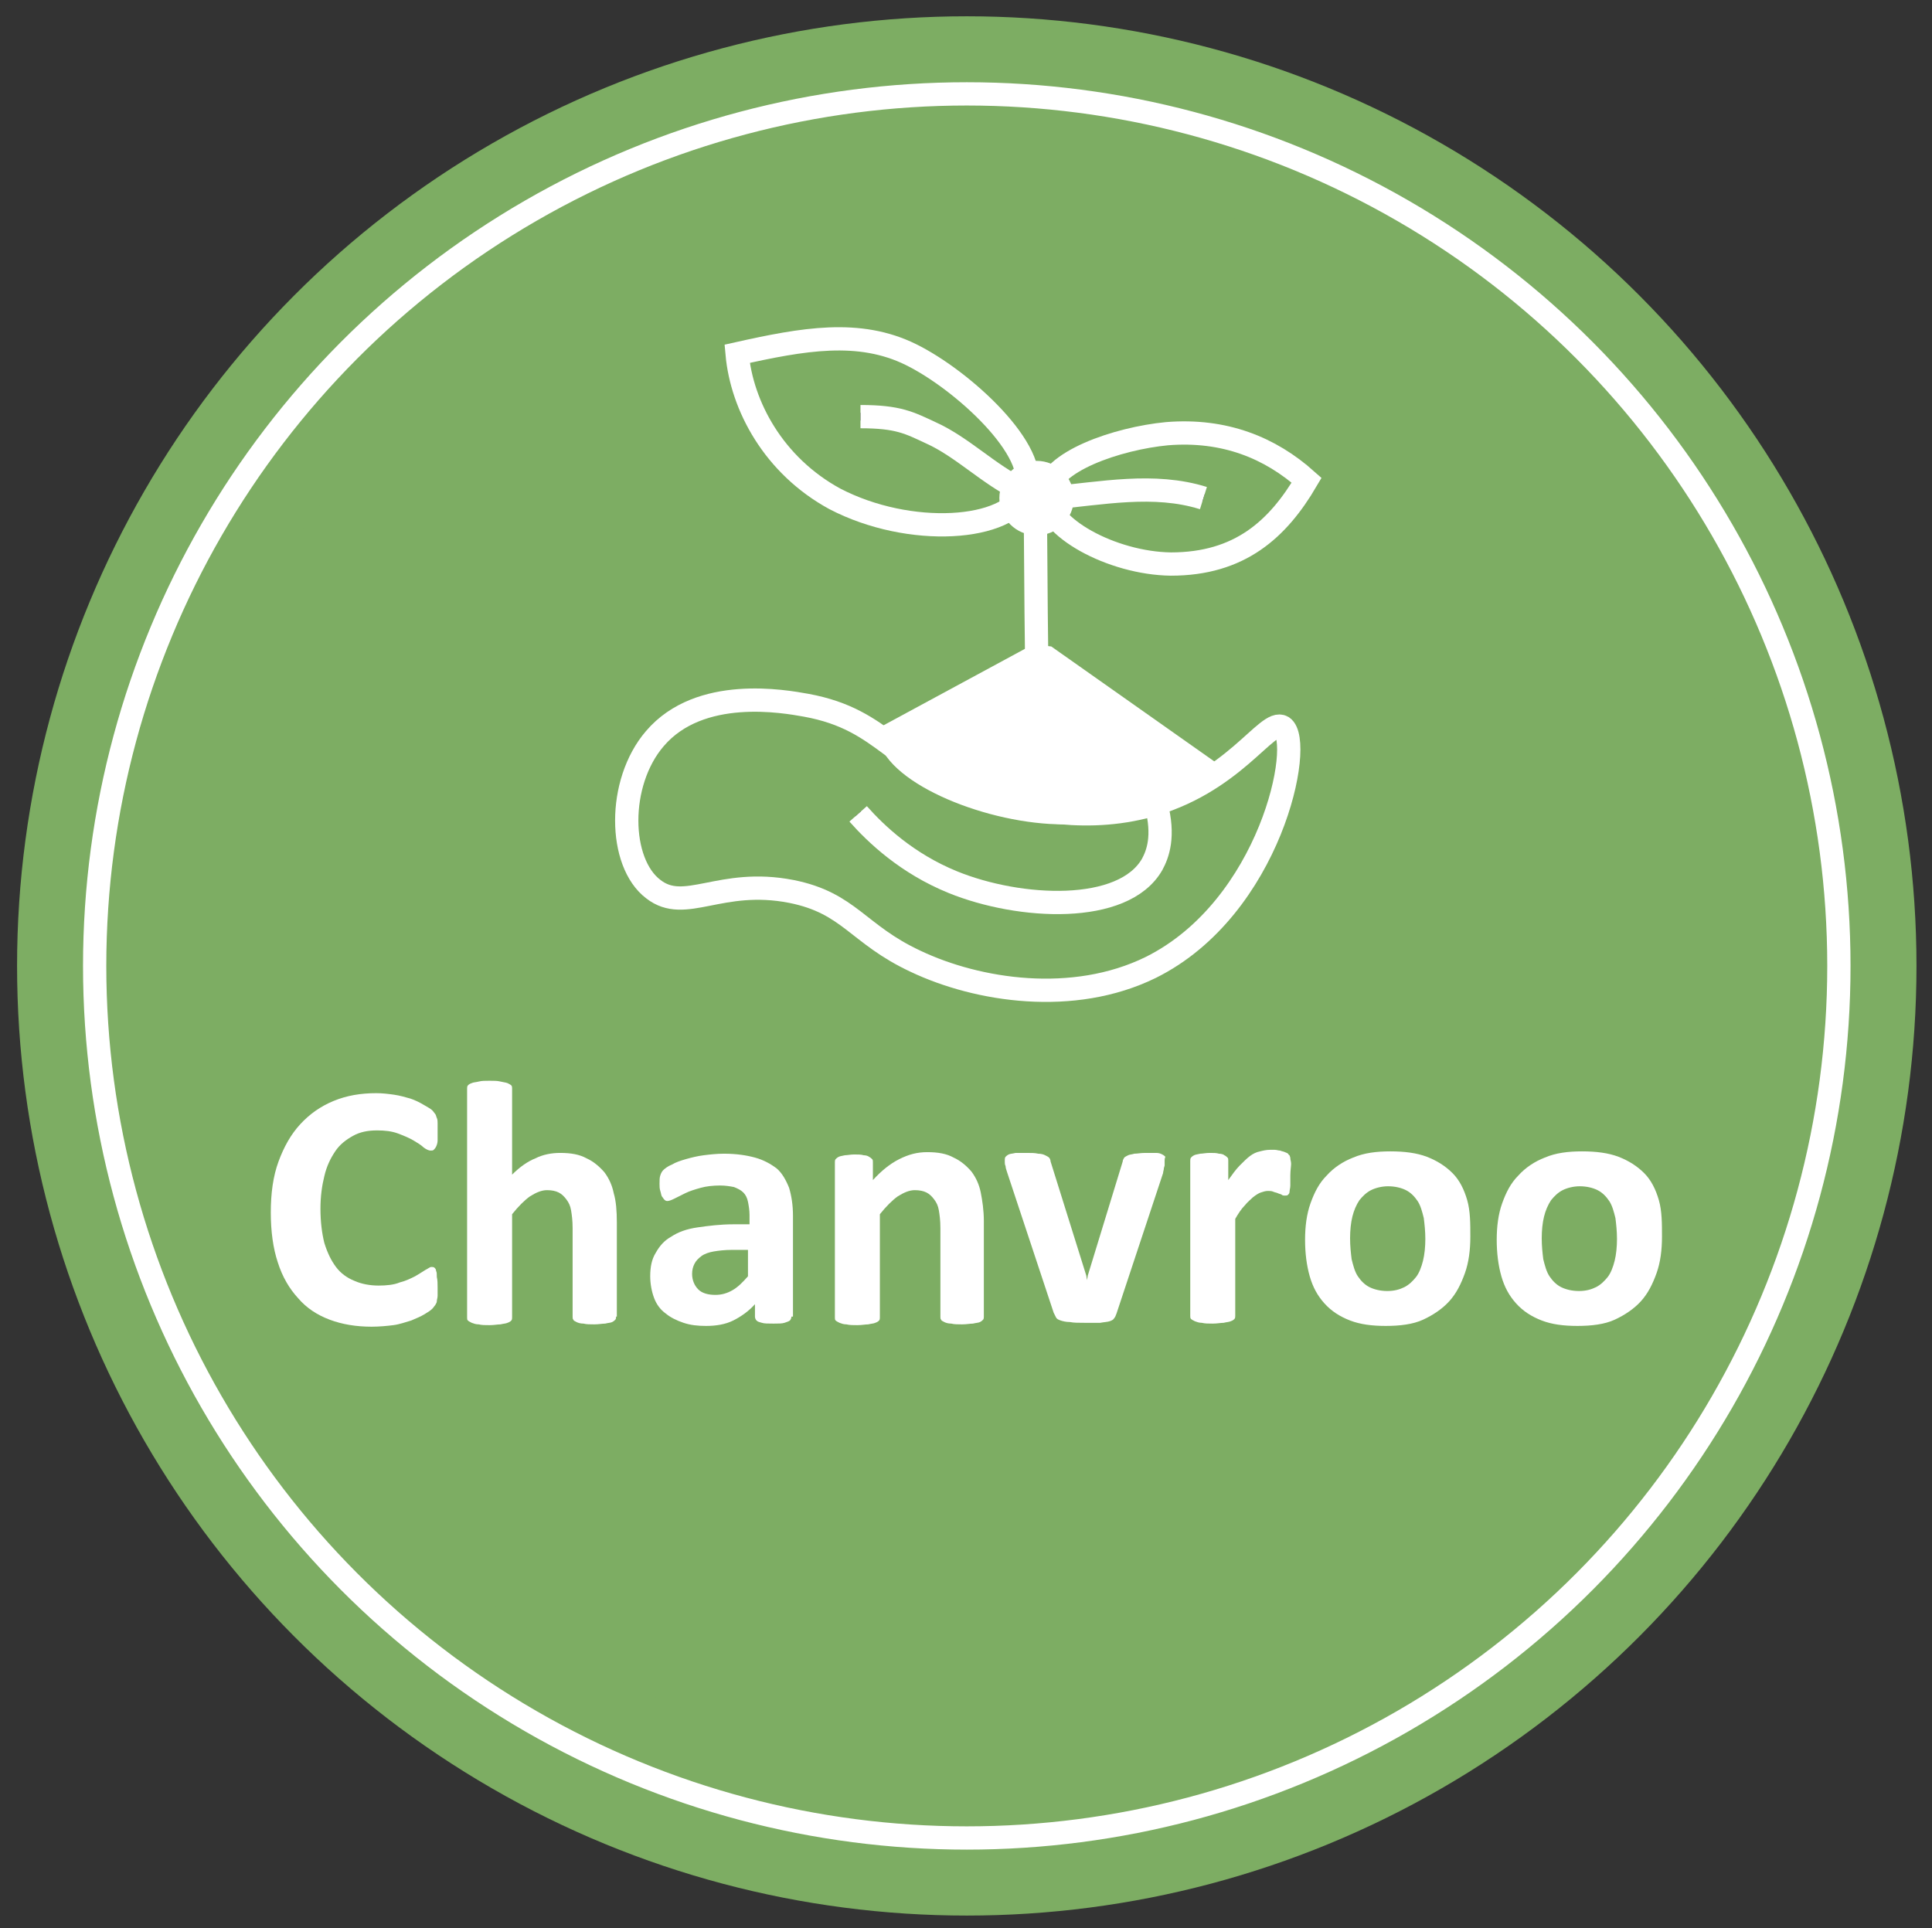 <?xml version="1.0" encoding="utf-8"?>
<!-- Generator: Adobe Illustrator 22.0.1, SVG Export Plug-In . SVG Version: 6.00 Build 0)  -->
<svg version="1.1" id="Calque_2_-_copie_6" xmlns="http://www.w3.org/2000/svg" xmlns:xlink="http://www.w3.org/1999/xlink" x="0px"
	 y="0px" viewBox="0 0 249 248.5" style="enable-background:new 0 0 249 248.5;" xml:space="preserve">
<rect x="0" y="0" width="249" height="248.5" fill="#333333" stroke="none"/>
<style type="text/css">
	.st0{fill:#7DAD63;}
	.st1{fill:none;stroke:#7DAD63;stroke-width:20;}
	.st2{fill:none;stroke:#FFFFFF;stroke-width:3;}
	.st3{fill:none;stroke:#000000;stroke-miterlimit:10;}
	.st4{fill:#FFFFFF;stroke:#FFFFFF;stroke-miterlimit:10;}
	.st5{fill:#FFFFFF;}
</style>
<g>
	<circle class="st0" cx="124.6" cy="124.5" r="112.4"/>
	<circle class="st1" cx="124.6" cy="124.5" r="112.4"/>
	<circle class="st2" cx="124.6" cy="124.5" r="112.4"/>
</g>
<g>
	<g>
		<g>
			<g>
				<path class="st3" d="M95,45.6c8.5-1.9,15.7-3.2,22.4,0.1s16.7,12.5,14.8,17.5c-2.1,5.3-15,6.1-24.6,1.1
					C99.7,60,95.6,52.3,95,45.6z"/>
				<path class="st3" d="M134.9,63.7c0.2-4.2,9.2-7.2,15.5-7.8c7.4-0.6,13.3,1.8,18,6c-3.7,6.3-8.6,10.8-17.5,10.8
					C143.3,72.6,134.7,67.9,134.9,63.7z"/>
				<path class="st3" d="M84.4,95.2c5.8-6.8,16.7-4.8,19.5-4.3c10.4,1.9,11.1,7.9,23.3,11.8c3.5,1.1,11.5,3.5,20.3,1.3
					c11.5-2.9,15.8-11.5,17.8-10.3c2.8,1.9-1.5,23.3-17,31c-10,4.9-22.3,3-30.3-0.8c-7.5-3.5-8.5-7.5-16-9
					c-9.2-1.8-13.7,2.9-17.8-0.3C79.7,111.2,79.5,100.9,84.4,95.2z"/>
				<path class="st3" d="M149,103.7c1.1,4.1,0.2,6.4-0.5,7.7c-3.7,6.5-17.1,5.8-25.7,2.3c-5.9-2.4-9.9-6.2-12.2-8.8"/>
				<path class="st3" d="M135.3,64.2c6.7-0.6,13.4-2,19.8,0"/>
				<path class="st3" d="M110.9,53.7c4.9,0,6.3,0.8,9.1,2.1c4,1.8,7.5,5.4,11.5,7.3"/>
				<path class="st3" d="M133.6,84.2c-0.1-6.9-0.1-13.8-0.2-20.7"/>
			</g>
			<g>
				<path class="st2" d="M95,45.6c8.5-1.9,15.7-3.2,22.4,0.1s16.7,12.5,14.8,17.5c-2.1,5.3-15,6.1-24.6,1.1
					C99.7,60,95.6,52.3,95,45.6z"/>
				<path class="st2" d="M134.9,63.7c0.2-4.2,9.2-7.2,15.5-7.8c7.4-0.6,13.3,1.8,18,6c-3.7,6.3-8.6,10.8-17.5,10.8
					C143.3,72.6,134.7,67.9,134.9,63.7z"/>
				<path class="st2" d="M84.4,95.2c5.8-6.8,16.7-4.8,19.5-4.3c10.4,1.9,11.1,7.9,23.3,11.8c3.5,1.1,11.5,3.5,20.3,1.3
					c11.5-2.9,15.8-11.5,17.8-10.3c2.8,1.9-1.5,23.3-17,31c-10,4.9-22.3,3-30.3-0.8c-7.5-3.5-8.5-7.5-16-9
					c-9.2-1.8-13.7,2.9-17.8-0.3C79.7,111.2,79.5,100.9,84.4,95.2z"/>
				<path class="st2" d="M149,103.7c1.1,4.1,0.2,6.4-0.5,7.7c-3.7,6.5-17.1,5.8-25.7,2.3c-5.9-2.4-9.9-6.2-12.2-8.8"/>
				<path class="st2" d="M135.3,64.2c6.7-0.6,13.4-2,19.8,0"/>
				<path class="st2" d="M110.9,53.7c4.9,0,6.3,0.8,9.1,2.1c4,1.8,7.5,5.4,11.5,7.3"/>
				<path class="st2" d="M133.6,84.2c-0.1-6.9-0.1-13.8-0.2-20.7"/>
			</g>
		</g>
		<path class="st4" d="M133.2,83.6c0.7,0.1,1.4,0.1,2.1,0.2c7.2,5.1,14.5,10.2,21.7,15.3c-3.3,2.3-11.3,7.2-21.7,6.6
			c-9.9-0.6-21.9-6-21.7-11.5L133.2,83.6z"/>
		<circle class="st4" cx="133.6" cy="64.2" r="4.3"/>
	</g>
	<g>
		<g>
			<path class="st5" d="M56.4,166c0,0.4,0,0.7,0,1c0,0.3-0.1,0.5-0.1,0.7c0,0.2-0.1,0.3-0.2,0.5c-0.1,0.1-0.2,0.3-0.4,0.5
				c-0.2,0.2-0.5,0.4-1,0.7s-1,0.5-1.7,0.8c-0.7,0.2-1.5,0.5-2.3,0.6s-1.8,0.2-2.8,0.2c-2,0-3.8-0.3-5.4-0.9c-1.6-0.6-3-1.5-4.1-2.8
				c-1.1-1.2-2-2.7-2.6-4.6c-0.6-1.8-0.9-4-0.9-6.4c0-2.5,0.3-4.7,1-6.6c0.7-1.9,1.6-3.5,2.8-4.8c1.2-1.3,2.6-2.3,4.3-3
				c1.7-0.7,3.5-1,5.5-1c0.8,0,1.6,0.1,2.3,0.2c0.7,0.1,1.4,0.3,2.1,0.5c0.6,0.2,1.2,0.5,1.7,0.8c0.5,0.3,0.9,0.5,1.1,0.7
				c0.2,0.2,0.3,0.4,0.4,0.5c0.1,0.1,0.1,0.3,0.2,0.5s0.1,0.5,0.1,0.7s0,0.6,0,1.1c0,0.4,0,0.8,0,1.1c0,0.3-0.1,0.6-0.2,0.8
				c-0.1,0.2-0.2,0.3-0.3,0.4c-0.1,0.1-0.2,0.1-0.4,0.1c-0.2,0-0.5-0.1-0.9-0.4c-0.3-0.3-0.8-0.6-1.3-0.9c-0.5-0.3-1.2-0.6-2-0.9
				c-0.8-0.3-1.7-0.4-2.7-0.4c-1.2,0-2.2,0.2-3.1,0.7c-0.9,0.5-1.7,1.1-2.3,2c-0.6,0.9-1.1,1.9-1.4,3.2c-0.3,1.2-0.5,2.6-0.5,4.2
				c0,1.7,0.2,3.2,0.5,4.4c0.4,1.3,0.9,2.3,1.5,3.1s1.4,1.4,2.4,1.8c0.9,0.4,2,0.6,3.1,0.6c1,0,2-0.1,2.7-0.4c0.8-0.2,1.4-0.5,2-0.8
				c0.5-0.3,1-0.6,1.3-0.8c0.4-0.2,0.6-0.4,0.8-0.4c0.1,0,0.3,0,0.4,0.1s0.2,0.2,0.2,0.4c0.1,0.2,0.1,0.4,0.1,0.8
				C56.4,165,56.4,165.5,56.4,166z"/>
			<path class="st5" d="M79.4,169.7c0,0.1,0,0.3-0.1,0.4c-0.1,0.1-0.2,0.2-0.4,0.3c-0.2,0.1-0.5,0.1-0.9,0.2c-0.4,0-0.8,0.1-1.4,0.1
				c-0.6,0-1,0-1.4-0.1c-0.4,0-0.7-0.1-0.9-0.2c-0.2-0.1-0.4-0.2-0.4-0.3c-0.1-0.1-0.1-0.2-0.1-0.4v-11.4c0-1-0.1-1.7-0.2-2.3
				c-0.1-0.6-0.3-1-0.6-1.4c-0.3-0.4-0.6-0.7-1-0.9c-0.4-0.2-0.9-0.3-1.5-0.3c-0.7,0-1.4,0.3-2.2,0.8c-0.7,0.5-1.5,1.3-2.3,2.3v13.3
				c0,0.1,0,0.3-0.1,0.4c-0.1,0.1-0.2,0.2-0.5,0.3c-0.2,0.1-0.5,0.1-0.9,0.2c-0.4,0-0.8,0.1-1.4,0.1c-0.6,0-1,0-1.4-0.1
				c-0.4,0-0.6-0.1-0.9-0.2c-0.2-0.1-0.4-0.2-0.5-0.3c-0.1-0.1-0.1-0.2-0.1-0.4v-29.5c0-0.1,0-0.3,0.1-0.4s0.2-0.2,0.5-0.3
				c0.2-0.1,0.5-0.1,0.9-0.2s0.8-0.1,1.4-0.1c0.6,0,1,0,1.4,0.1s0.6,0.1,0.9,0.2c0.2,0.1,0.4,0.2,0.5,0.3s0.1,0.3,0.1,0.4v11.1
				c1-1,2-1.7,3-2.1c1-0.5,2.1-0.7,3.2-0.7c1.4,0,2.5,0.2,3.4,0.7c0.9,0.4,1.7,1.1,2.3,1.8c0.6,0.8,1,1.7,1.2,2.7
				c0.3,1,0.4,2.3,0.4,3.8V169.7z"/>
			<path class="st5" d="M102,169.7c0,0.2-0.1,0.4-0.2,0.5c-0.1,0.1-0.4,0.2-0.7,0.3c-0.3,0.1-0.8,0.1-1.4,0.1c-0.7,0-1.2,0-1.5-0.1
				c-0.3-0.1-0.5-0.1-0.7-0.3c-0.1-0.1-0.2-0.3-0.2-0.5v-1.6c-0.8,0.9-1.8,1.6-2.8,2.1s-2.2,0.7-3.5,0.7c-1.1,0-2-0.1-2.9-0.4
				c-0.9-0.3-1.7-0.7-2.3-1.2c-0.7-0.5-1.2-1.2-1.5-2s-0.5-1.8-0.5-2.8c0-1.2,0.2-2.2,0.7-3c0.5-0.9,1.1-1.6,2-2.1
				c0.9-0.6,2-1,3.4-1.2s2.9-0.4,4.7-0.4h2v-1.2c0-0.6-0.1-1.2-0.2-1.7c-0.1-0.5-0.3-0.9-0.6-1.2s-0.7-0.5-1.2-0.7
				c-0.5-0.1-1.1-0.2-1.8-0.2c-0.9,0-1.8,0.1-2.5,0.3s-1.4,0.4-2,0.7c-0.6,0.3-1,0.5-1.4,0.7s-0.7,0.3-0.9,0.3
				c-0.2,0-0.3-0.1-0.4-0.2c-0.1-0.1-0.2-0.3-0.3-0.4c-0.1-0.2-0.1-0.4-0.2-0.7s-0.1-0.6-0.1-0.9c0-0.5,0-0.8,0.1-1.1
				c0.1-0.3,0.2-0.5,0.4-0.7c0.2-0.2,0.6-0.5,1.1-0.7c0.5-0.3,1.1-0.5,1.8-0.7c0.7-0.2,1.5-0.4,2.3-0.5c0.8-0.1,1.7-0.2,2.6-0.2
				c1.6,0,2.9,0.2,4,0.5c1.1,0.3,2,0.8,2.8,1.4c0.7,0.6,1.2,1.5,1.6,2.5c0.3,1,0.5,2.2,0.5,3.6V169.7z M96.5,161.1h-2.2
				c-0.9,0-1.7,0.1-2.3,0.2c-0.6,0.1-1.2,0.3-1.6,0.6s-0.7,0.6-0.9,1c-0.2,0.4-0.3,0.8-0.3,1.3c0,0.8,0.3,1.5,0.8,2
				c0.5,0.5,1.3,0.7,2.2,0.7c0.8,0,1.5-0.2,2.2-0.6c0.7-0.4,1.3-1,2-1.8V161.1z"/>
			<path class="st5" d="M126.8,169.7c0,0.1,0,0.3-0.1,0.4c-0.1,0.1-0.2,0.2-0.4,0.3s-0.5,0.1-0.9,0.2c-0.4,0-0.8,0.1-1.4,0.1
				c-0.6,0-1,0-1.4-0.1c-0.4,0-0.7-0.1-0.9-0.2c-0.2-0.1-0.4-0.2-0.4-0.3c-0.1-0.1-0.1-0.2-0.1-0.4v-11.4c0-1-0.1-1.7-0.2-2.3
				c-0.1-0.6-0.3-1-0.6-1.4c-0.3-0.4-0.6-0.7-1-0.9c-0.4-0.2-0.9-0.3-1.5-0.3c-0.7,0-1.4,0.3-2.2,0.8c-0.7,0.5-1.5,1.3-2.3,2.3v13.3
				c0,0.1,0,0.3-0.1,0.4c-0.1,0.1-0.2,0.2-0.5,0.3c-0.2,0.1-0.5,0.1-0.9,0.2c-0.4,0-0.8,0.1-1.4,0.1c-0.6,0-1,0-1.4-0.1
				c-0.4,0-0.6-0.1-0.9-0.2c-0.2-0.1-0.4-0.2-0.5-0.3c-0.1-0.1-0.1-0.2-0.1-0.4v-20c0-0.1,0-0.3,0.1-0.4c0.1-0.1,0.2-0.2,0.4-0.3
				c0.2-0.1,0.4-0.1,0.8-0.2c0.3,0,0.7-0.1,1.2-0.1c0.5,0,0.9,0,1.2,0.1c0.3,0,0.6,0.1,0.7,0.2c0.2,0.1,0.3,0.2,0.4,0.3
				c0.1,0.1,0.1,0.2,0.1,0.4v2.3c1.1-1.2,2.2-2.1,3.4-2.7s2.3-0.9,3.6-0.9c1.4,0,2.5,0.2,3.4,0.7c0.9,0.4,1.7,1.1,2.3,1.8
				c0.6,0.8,1,1.7,1.2,2.7s0.4,2.3,0.4,3.7V169.7z"/>
			<path class="st5" d="M150.1,149.6c0,0.1,0,0.2,0,0.3c0,0.1,0,0.2,0,0.3c0,0.1-0.1,0.3-0.1,0.4c0,0.2-0.1,0.4-0.1,0.6l-6,18.1
				c-0.1,0.3-0.2,0.5-0.3,0.6c-0.1,0.2-0.3,0.3-0.6,0.4c-0.3,0.1-0.7,0.1-1.2,0.2c-0.5,0-1.2,0-2,0c-0.8,0-1.4,0-1.9-0.1
				c-0.5,0-0.9-0.1-1.2-0.2s-0.5-0.2-0.6-0.4c-0.1-0.2-0.2-0.4-0.3-0.6l-6-18.1c-0.1-0.3-0.2-0.6-0.2-0.8c-0.1-0.2-0.1-0.4-0.1-0.5
				c0-0.1,0-0.2,0-0.3c0-0.1,0-0.3,0.1-0.4c0.1-0.1,0.2-0.2,0.4-0.3s0.5-0.1,0.9-0.2c0.4,0,0.8,0,1.4,0c0.6,0,1.1,0,1.5,0.1
				c0.4,0,0.7,0.1,0.9,0.2c0.2,0.1,0.4,0.2,0.5,0.3c0.1,0.1,0.2,0.3,0.2,0.5l4.6,14.7l0.1,0.6l0.1-0.6l4.5-14.7
				c0-0.2,0.1-0.3,0.2-0.5c0.1-0.1,0.3-0.2,0.5-0.3c0.2-0.1,0.5-0.1,0.8-0.2c0.4,0,0.8-0.1,1.4-0.1c0.6,0,1,0,1.4,0
				c0.4,0,0.6,0.1,0.8,0.2s0.3,0.2,0.4,0.3C150.1,149.3,150.1,149.5,150.1,149.6z"/>
			<path class="st5" d="M166.3,151.5c0,0.5,0,1,0,1.3s-0.1,0.6-0.1,0.8s-0.1,0.3-0.2,0.4c-0.1,0.1-0.2,0.1-0.4,0.1
				c-0.1,0-0.3,0-0.4-0.1c-0.1-0.1-0.3-0.1-0.5-0.2c-0.2-0.1-0.4-0.1-0.6-0.2c-0.2-0.1-0.5-0.1-0.7-0.1c-0.3,0-0.6,0.1-0.9,0.2
				c-0.3,0.1-0.6,0.3-1,0.6c-0.3,0.3-0.7,0.6-1.1,1.1c-0.4,0.4-0.8,1-1.2,1.7v12.5c0,0.1,0,0.3-0.1,0.4c-0.1,0.1-0.2,0.2-0.5,0.3
				c-0.2,0.1-0.5,0.1-0.9,0.2c-0.4,0-0.8,0.1-1.4,0.1s-1,0-1.4-0.1c-0.4,0-0.6-0.1-0.9-0.2c-0.2-0.1-0.4-0.2-0.5-0.3
				c-0.1-0.1-0.1-0.2-0.1-0.4v-20c0-0.1,0-0.3,0.1-0.4c0.1-0.1,0.2-0.2,0.4-0.3s0.4-0.1,0.8-0.2c0.3,0,0.7-0.1,1.2-0.1
				c0.5,0,0.9,0,1.2,0.1c0.3,0,0.6,0.1,0.7,0.2c0.2,0.1,0.3,0.2,0.4,0.3c0.1,0.1,0.1,0.2,0.1,0.4v2.5c0.5-0.7,1-1.4,1.5-1.9
				c0.5-0.5,0.9-0.9,1.3-1.2s0.8-0.5,1.3-0.6c0.4-0.1,0.8-0.2,1.3-0.2c0.2,0,0.4,0,0.6,0c0.2,0,0.5,0.1,0.7,0.1
				c0.2,0.1,0.4,0.1,0.6,0.2c0.2,0.1,0.3,0.1,0.4,0.2c0.1,0.1,0.1,0.2,0.2,0.2c0,0.1,0.1,0.2,0.1,0.4c0,0.2,0.1,0.4,0.1,0.7
				S166.3,150.9,166.3,151.5z"/>
			<path class="st5" d="M189.5,159.4c0,1.7-0.2,3.3-0.7,4.7s-1.1,2.6-2,3.6s-2.1,1.8-3.4,2.4s-3,0.8-4.8,0.8c-1.8,0-3.3-0.2-4.6-0.7
				s-2.4-1.2-3.3-2.2s-1.5-2.1-1.9-3.5s-0.6-3-0.6-4.7c0-1.7,0.2-3.3,0.7-4.7c0.5-1.4,1.1-2.6,2.1-3.6c0.9-1,2.1-1.8,3.4-2.3
				c1.4-0.6,3-0.8,4.8-0.8c1.8,0,3.4,0.2,4.7,0.7c1.3,0.5,2.4,1.2,3.3,2.1c0.9,0.9,1.5,2.1,1.9,3.5S189.5,157.7,189.5,159.4z
				 M183.7,159.7c0-1-0.1-1.9-0.2-2.7c-0.2-0.8-0.4-1.6-0.8-2.2s-0.9-1.1-1.5-1.4c-0.6-0.3-1.4-0.5-2.3-0.5c-0.8,0-1.6,0.2-2.2,0.5
				c-0.6,0.3-1.1,0.8-1.5,1.3c-0.4,0.6-0.7,1.3-0.9,2.1c-0.2,0.8-0.3,1.8-0.3,2.8c0,1,0.1,1.9,0.2,2.7c0.2,0.8,0.4,1.6,0.8,2.2
				c0.4,0.6,0.9,1.1,1.5,1.4c0.6,0.3,1.4,0.5,2.3,0.5c0.9,0,1.6-0.2,2.2-0.5c0.6-0.3,1.1-0.8,1.5-1.3s0.7-1.3,0.9-2.1
				C183.6,161.7,183.7,160.7,183.7,159.7z"/>
			<path class="st5" d="M214.2,159.4c0,1.7-0.2,3.3-0.7,4.7s-1.1,2.6-2,3.6s-2.1,1.8-3.4,2.4s-3,0.8-4.8,0.8c-1.8,0-3.3-0.2-4.6-0.7
				s-2.4-1.2-3.3-2.2s-1.5-2.1-1.9-3.5s-0.6-3-0.6-4.7c0-1.7,0.2-3.3,0.7-4.7c0.5-1.4,1.1-2.6,2.1-3.6c0.9-1,2.1-1.8,3.4-2.3
				c1.4-0.6,3-0.8,4.8-0.8c1.8,0,3.4,0.2,4.7,0.7c1.3,0.5,2.4,1.2,3.3,2.1c0.9,0.9,1.5,2.1,1.9,3.5S214.2,157.7,214.2,159.4z
				 M208.4,159.7c0-1-0.1-1.9-0.2-2.7c-0.2-0.8-0.4-1.6-0.8-2.2s-0.9-1.1-1.5-1.4c-0.6-0.3-1.4-0.5-2.3-0.5c-0.8,0-1.6,0.2-2.2,0.5
				c-0.6,0.3-1.1,0.8-1.5,1.3c-0.4,0.6-0.7,1.3-0.9,2.1c-0.2,0.8-0.3,1.8-0.3,2.8c0,1,0.1,1.9,0.2,2.7c0.2,0.8,0.4,1.6,0.8,2.2
				c0.4,0.6,0.9,1.1,1.5,1.4c0.6,0.3,1.4,0.5,2.3,0.5c0.9,0,1.6-0.2,2.2-0.5c0.6-0.3,1.1-0.8,1.5-1.3s0.7-1.3,0.9-2.1
				C208.3,161.7,208.4,160.7,208.4,159.7z"/>
		</g>
	</g>
</g>
</svg>
